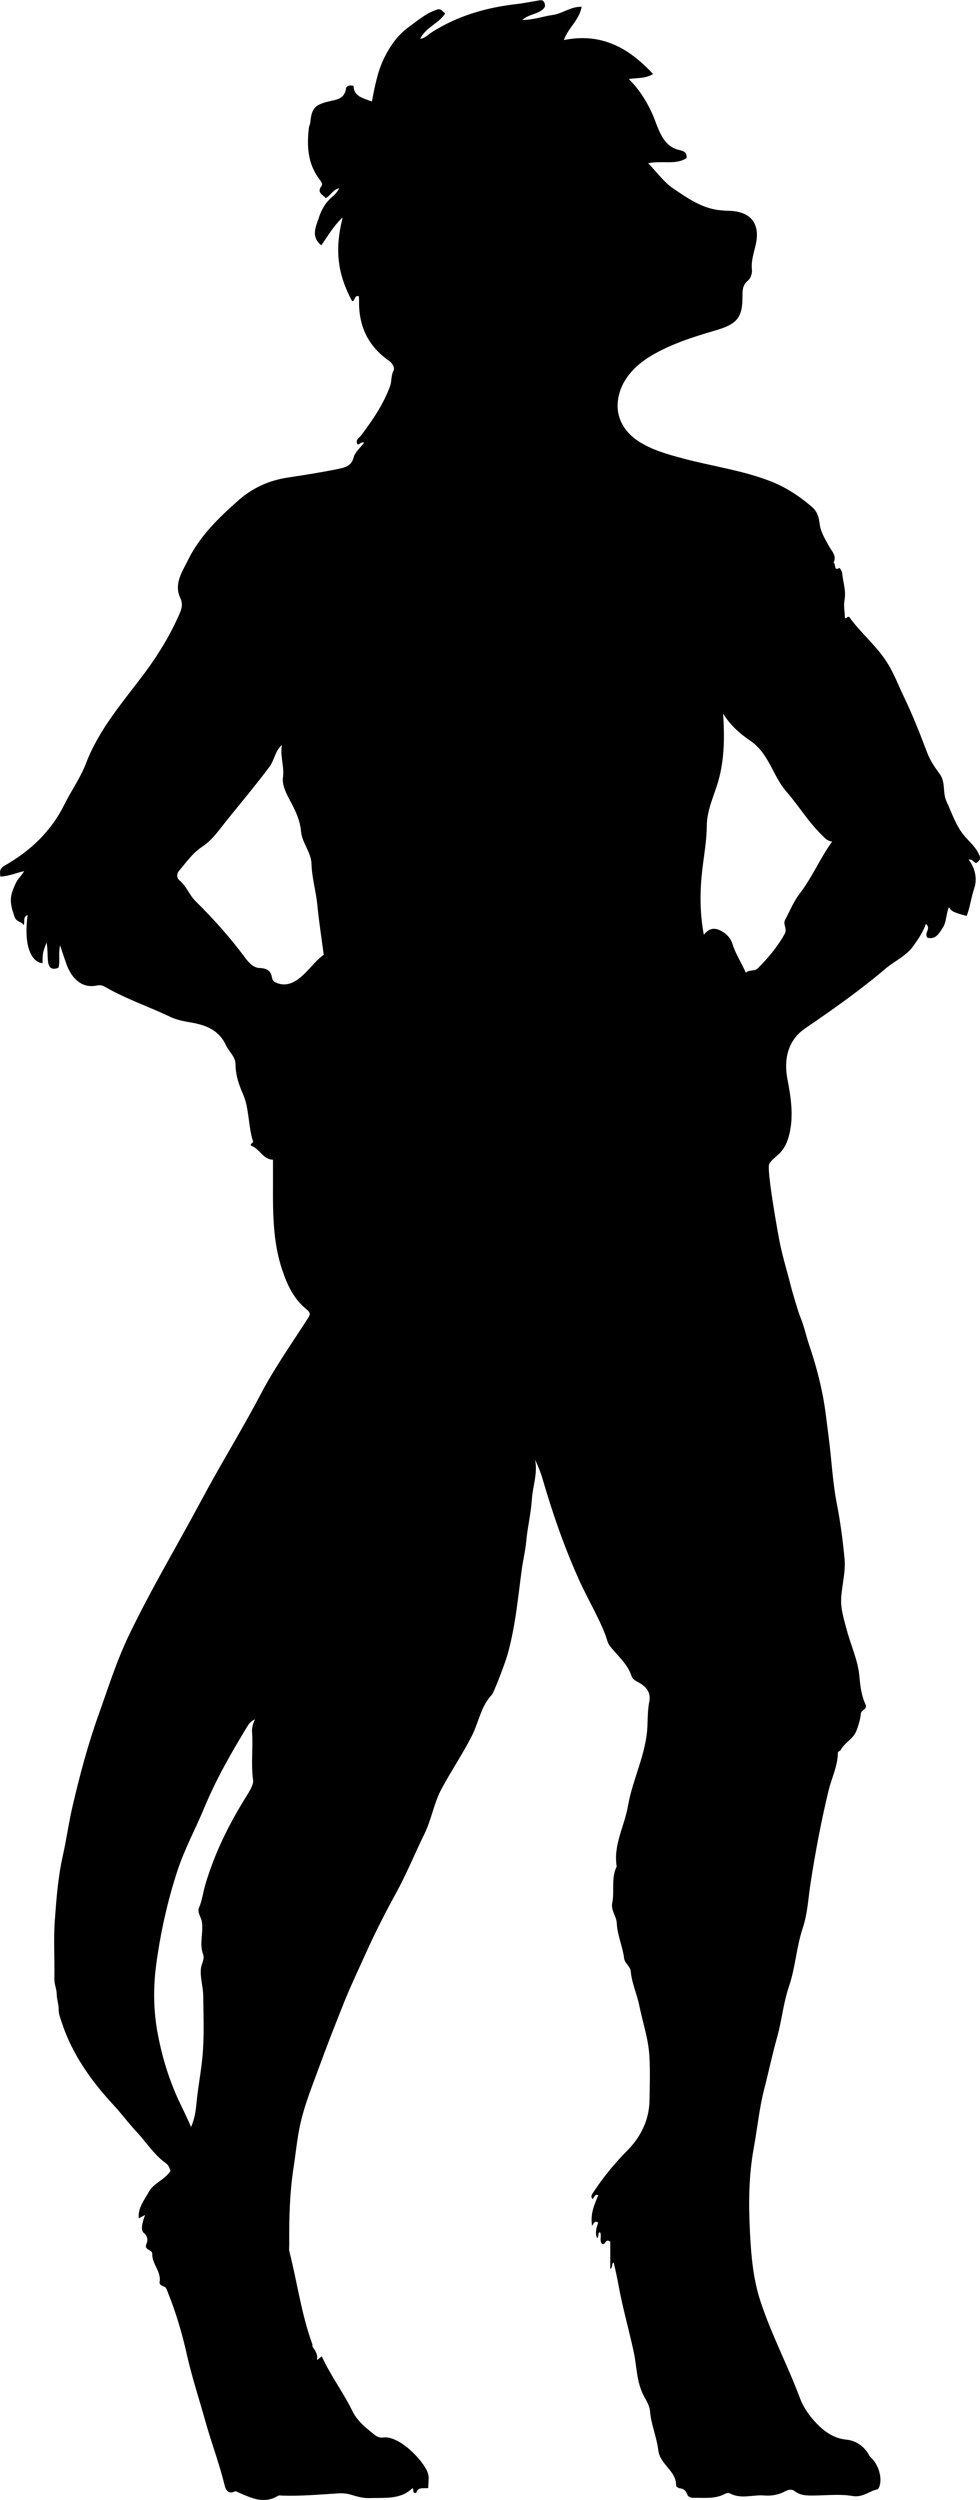 <?xml version="1.0" encoding="utf-8"?>
<!-- Generator: Adobe Illustrator 24.0.2, SVG Export Plug-In . SVG Version: 6.00 Build 0)  -->
<svg version="1.1" id="Layer_1" xmlns="http://www.w3.org/2000/svg" xmlns:xlink="http://www.w3.org/1999/xlink" x="0px" y="0px"
	 viewBox="0 0 421.6 1075.37" style="enable-background:new 0 0 421.6 1075.37;" xml:space="preserve">
<path d="M420.07,371.23c-1.21-0.02-1.5-1.77-3.36-1.44c2.93,3.79,3.75,8.4,2.41,12.34c-1.32,3.89-1.76,8.07-3.26,11.87
	c-5.28-1.36-6.59-1.96-7.62-3.75c-1.32,3.03-0.98,6.23-2.66,8.83c-1.66,2.57-3.03,5.12-6.53,4.33c-1.78-2.04,1.78-3.9-0.72-6
	c-1.22,3.51-3.22,6.43-5.29,9.37c-3.2,4.54-8.07,6.5-11.99,9.83c-10.98,9.33-22.72,17.61-34.63,25.74
	c-7.41,5.06-9.35,13.12-7.64,22.01c1.52,7.91,2.74,15.86,0.7,23.93c-0.79,3.12-2.03,5.84-4.36,8.07c-1.44,1.38-3.17,2.61-4.17,4.27
	c-1.31,2.19,3.98,31.43,4.6,34.35c1.34,6.35,3.27,12.58,4.84,18.88c0.4,1.6,3.02,10.54,3.82,12.46c1.71,4.08,2.61,8.49,4.04,12.69
	c2.35,6.94,4.3,14.08,5.69,21.18c1.13,5.79,1.74,11.85,2.53,17.79c1.29,9.73,1.69,19.54,3.6,29.24c1.51,7.67,2.51,15.52,3.26,23.33
	c0.55,5.73-1.19,11.42-1.46,17.16c-0.21,4.54,1.21,8.91,2.36,13.27c1.78,6.77,4.88,13.18,5.5,20.25c0.36,4.1,0.86,8.17,2.6,11.96
	c0.99,2.15-1.86,2.26-2.01,4.06c-0.2,2.37-0.97,4.73-1.79,7.04c-1.33,3.77-5.31,5.33-7.02,8.76c-0.06,0.12-1.05,0.26-1.06,1.03
	c-0.07,5.71-2.71,10.79-4.01,16.2c-3.17,13.15-5.67,26.44-7.73,39.77c-1,6.45-1.28,13.07-3.35,19.28
	c-2.75,8.23-3.15,16.97-5.93,25.12c-2.44,7.14-3.08,14.66-5.1,21.84c-2.07,7.36-3.62,14.84-5.53,22.22
	c-2.18,8.41-2.97,16.99-4.52,25.45c-2.21,12.02-2.26,24.09-1.65,36.1c0.51,10.04,1.29,20.04,4.54,29.94
	c4.69,14.27,11.71,27.49,16.93,41.5c1.75,4.71,5.01,9,8.61,12.38c2.91,2.74,6.79,5.13,11.15,5.54c4.09,0.39,7.09,2.36,9.36,5.58
	c0.46,0.65,0.69,1.46,1.32,2.03c3.41,3.03,5.16,8.94,3.74,12.68c-0.16,0.44-0.5,1.05-0.86,1.13c-3.55,0.76-6.25,3.59-10.61,2.86
	c-5.35-0.9-10.96-0.28-16.46-0.21c-3,0.04-5.93,0.09-8.49-1.89c-1.29-1-2.76-0.63-4.04,0.06c-2.84,1.52-5.85,2.07-9.02,1.81
	c-4.93-0.41-10,1.7-14.84-0.91c-1.02-0.55-2.18,0.33-3.27,0.78c-3.94,1.62-8.12,1.07-12.24,1.15c-1.32,0.02-2.46-0.46-2.85-1.57
	c-0.59-1.66-1.55-2.39-3.25-2.56c-0.55-0.06-1.5-0.74-1.49-1.11c0.17-6.4-6.9-8.98-7.66-15.22c-0.68-5.57-3.04-11.03-3.55-16.66
	c-0.24-2.67-1.61-4.76-2.59-6.56c-3.27-6.05-3.06-12.74-4.42-19.06c-2.09-9.7-4.86-19.24-6.6-29.01c-0.57-3.18-1.33-6.33-2-9.48
	c-1.1,0.37-0.21,1.8-1.5,2.83c0-4.34,0-8.2,0-11.75c-2.18-1.73-1.95,1.56-3.52,0.93c-1.34-1.42-0.01-3.45-0.89-5.05
	c-1.27,0.38-0.18,1.89-1.27,2.52c-0.99-2.33-0.28-4.55,0.49-6.57c-1.44-1.19-1.85,0.14-2.64,1.33c-0.83-5.26,1.01-9.22,2.68-13.19
	c-1.76-0.7-1.57,1.16-2.51,1.62c-0.93-1.1-0.22-1.97,0.37-2.87c4.27-6.49,9.11-12.39,14.62-17.97c5.6-5.66,9.39-12.95,9.54-21.39
	c0.12-6.5,0.34-13.02-0.06-19.49c-0.46-7.34-2.88-14.36-4.34-21.54c-1-4.94-3.22-9.57-3.66-14.68c-0.18-2.13-2.58-3.42-2.85-5.6
	c-0.66-5.16-2.94-9.95-3.18-15.25c-0.13-2.87-2.6-5.32-1.93-8.63c1.05-5.14-0.58-10.63,1.92-15.61c-1.53-9.25,3.32-17.27,4.81-25.91
	c2.04-11.79,7.96-22.57,8.41-34.67c0.13-3.5,0.13-6.96,0.81-10.45c0.79-4.08-1.64-6.64-5.13-8.42c-0.99-0.5-2.17-1.38-2.48-2.34
	c-1.7-5.34-5.99-8.77-9.25-12.93c-1.19-1.51-1.42-3.29-2.05-4.92c-3.12-8.04-7.6-15.42-11.15-23.26
	c-6.49-14.32-11.59-29.08-15.96-44.14c-0.78-2.7-1.97-5.38-3.15-8.06c1.26,5.96-1,11.51-1.36,17.2c-0.39,6.08-1.88,11.98-2.42,18.02
	c-0.36,4.05-1.38,8.04-1.92,12.09c-1.65,12.3-2.75,24.71-6.15,36.68c-1.18,4.16-5.91,16.38-6.69,17.19
	c-4.74,4.95-5.64,11.79-8.59,17.63c-3.98,7.89-8.96,15.18-13.12,22.96c-3.29,6.14-4.28,13.11-7.36,19.38
	c-4.09,8.34-7.57,16.98-12.06,25.16c-4.7,8.57-9.14,17.27-13.16,26.2c-3.2,7.11-6.56,14.16-9.46,21.4
	c-3.55,8.89-7.07,17.81-10.34,26.81c-2.94,8.1-6.25,16.09-8.2,24.51c-1.47,6.36-2.05,12.89-3.04,19.34
	c-1.69,11.01-1.97,22.04-1.86,33.11c0.01,1-0.2,2.05,0.04,2.99c3.39,13.22,5.13,26.85,9.83,39.74c0.17,0.46,0,1.1,0.27,1.45
	c1.52,2.06,2.21,3.68,1.77,5.61c0.88-0.71,1.31-1.05,2.07-1.67c3.75,8.24,9.2,15.42,13.13,23.46c2.18,4.45,5.88,7.34,9.56,10.27
	c0.93,0.75,2.2,1.43,3.67,1.21c7.03-1.06,17.87,10.34,19.37,15.55c0.53,1.83,0.08,3.93,0.08,6.18c-1.98,0.29-4.55-0.61-5.16,2.11
	c-1.99,0.14-0.78-1.09-1.6-2.08c-5.19,5.06-11.94,4.05-18.5,4.29c-2.9,0.11-5.55-0.74-8.18-1.5c-1.84-0.53-3.61-0.63-5.38-0.52
	c-7.94,0.51-15.87,1.2-23.84,0.96c-0.67-0.02-1.48-0.22-1.98,0.09c-6.04,3.7-11.5,0.93-16.99-1.44c-0.6-0.26-1.07-0.73-1.78-0.38
	c-2.91,1.4-3.87-1.37-4.21-2.78c-2.27-9.35-5.72-18.36-8.28-27.56c-2.67-9.56-5.81-19.04-7.98-28.77
	c-2.02-9.03-4.66-17.95-8.13-26.56c-0.38-0.93-0.56-2.26-1.97-2.65c-0.78-0.21-1.74-0.94-1.6-1.7c0.86-4.61-3.31-7.88-3.15-12.21
	c0.08-2.03-3.77-1.48-2.46-4.44c0.45-1.01,0.85-2.96-1.23-4.65c-1.48-1.2-0.47-4.93,0.61-7.66c-0.98,0.51-1.68,0.87-2.73,1.42
	c-0.42-4.65,2.54-8.01,4.36-11.42c1.97-3.69,6.84-5.09,9.3-8.98c-0.45-1.18-0.7-2.39-2.1-3.38c-5.04-3.59-8.29-8.95-12.47-13.4
	c-3.46-3.69-6.5-7.83-9.95-11.56c-9.88-10.67-18.1-22.29-22.55-36.36c-0.54-1.71-1.09-3.03-1.05-4.94c0.04-1.98-0.8-4.09-0.82-6.26
	c-0.01-2.29-1.08-4.4-1.03-6.8c0.19-8.33-0.4-16.7,0.2-24.98c0.67-9.29,1.38-18.61,3.42-27.77c1.6-7.15,2.57-14.42,4.25-21.58
	c3.08-13.17,6.52-26.2,11.08-38.94c4.11-11.5,7.73-23.14,13.03-34.21c9.51-19.87,20.83-38.75,31.2-58.15
	c8.31-15.55,17.6-30.55,25.82-46.18c5.82-11.08,13.13-21.38,19.89-31.95c1.15-1.79,1.65-2.49-0.5-4.24
	c-5.46-4.43-8.27-10.5-10.49-17.27c-4.64-14.19-3.74-28.68-3.84-43.16c-0.01-1.16,0-2.31,0-3.83c-4.24-0.15-5.56-4.41-8.96-5.86
	c-1.67-0.71,0.59-1.4,0.42-1.94c-2.21-6.68-1.59-14.13-4.35-20.41c-1.91-4.34-3.19-8.27-3.23-12.95c-0.03-3.14-2.88-5.41-4.13-8.12
	c-3.09-6.67-8.84-8.7-15.07-9.76c-3.11-0.53-6.25-1.17-8.92-2.44c-9.27-4.43-19.07-7.71-27.99-12.87c-1.29-0.75-2.16-0.88-3.76-0.56
	c-5.8,1.16-10.47-2.47-12.95-9.46c-0.85-2.39-1.63-4.81-2.66-7.87c-0.79,3.73,0.1,6.76-0.69,9.63c-3.49,1.43-4.37-0.71-4.57-3.37
	c-0.18-2.46-0.04-4.95-0.58-7.47c-0.5,1.49-1.15,2.95-1.45,4.48c-0.28,1.44-0.2,2.95-0.27,4.43c-5.4-0.56-8.1-8.87-6.38-20.7
	c-2.36,0.8-0.9,2.93-1.8,4.32c-0.8-1.75-3.02-1.08-3.91-3.75c-1.99-5.97-2.35-8.35,0.8-14.7c0.84-1.68,2.26-2.82,3.4-4.78
	c-3.54,0.77-6.59,2.23-10.25,2.33c-0.1-1.89-0.67-3.26,1.9-4.73c10.97-6.26,19.91-14.65,25.62-26.18c2.97-6,6.97-11.58,9.34-17.79
	c5.7-14.96,16.16-26.67,25.47-39.19c5.78-7.77,10.73-16.02,14.64-24.86c0.94-2.14,1.73-4.33,0.48-7c-2.9-6.18,0.8-11.37,3.36-16.54
	c5.08-10.28,13.24-18.12,21.64-25.55c5.89-5.21,12.84-8.5,20.98-9.75c7.39-1.14,14.82-2.28,22.17-3.81c2.9-0.6,5.42-1.28,6.41-4.93
	c0.62-2.29,2.87-4.14,4.49-6.31c-1.5-0.6-1.8,0.99-2.85,0.74c-1.09-1.94,0.74-2.76,1.67-3.99c4.89-6.54,9.47-13.23,12.33-21.02
	c0.81-2.2,0.35-4.5,1.49-6.68c0.7-1.34-0.58-3.34-1.89-4.25c-9.08-6.3-13.14-15.01-12.92-25.9c0.01-0.65-0.07-1.31-0.11-1.92
	c-1.98-0.55-1.46,2.05-2.88,2.16c-5.99-11.21-7.76-21.53-4.05-36.04c-4.05,3.74-6.33,7.97-9.21,12.01
	c-4.66-3.8-2.28-8.07-1.02-11.99c1.11-3.43,2.94-6.59,5.86-8.98c1.18-0.97,2.13-2.22,2.93-3.59c-2.67,0.44-3.68,3.05-5.87,4.28
	c-1.11-1.54-4.01-2.26-1.84-5.19c0.72-0.97-0.2-2.07-0.95-3.07c-4.97-6.61-5.38-14.2-4.45-22.01c0.09-0.76,0.53-1.51,0.61-2.36
	c0.58-5.97,1.92-7.5,7.67-8.92c3.31-0.82,7.05-0.94,7.69-5.62c0.16-1.15,1.57-1.64,3.25-1.09c0.12,4.57,4.11,5.21,7.88,6.68
	c1.29-6.51,2.42-13.01,5.42-18.98c2.59-5.17,5.8-9.74,10.55-13.15c3.59-2.57,6.92-5.51,11.14-7.08c2.11-0.78,2.09-0.85,4.42,1.35
	c-2.74,4.28-8.25,5.85-10.76,10.87c2.14-0.22,3.36-1.74,4.73-2.63c11.36-7.32,23.92-10.87,37.19-12.36
	c2.77-0.31,5.49-0.93,8.24-1.34c1.46-0.22,2.55-0.72,3.26,0.79c0.8,1.69-0.15,2.67-1.6,3.59c-2.34,1.49-5.32,1.59-7.89,3.87
	c4.85-0.05,8.97-1.58,13.22-2.18c4.07-0.57,7.64-3.66,12.33-3.5c-1.14,5.93-5.7,8.87-7.65,14.31c16.08-3.24,27.9,3.31,38.36,14.6
	c-3.32,2.09-6.68,1.57-10.44,2.17c4.42,4.37,7.51,9.26,9.95,14.59c1.55,3.38,2.51,6.98,4.43,10.26c1.71,2.91,3.89,4.8,7.03,5.61
	c1.83,0.47,3.68,0.69,3.46,3.55c-4.8,3.1-10.46,0.92-16.52,2.21c3.83,3.96,6.8,8.2,10.81,10.89c5.71,3.83,11.45,7.97,18.63,9.13
	c1.82,0.29,3.6,0.4,5.39,0.45c9.95,0.26,13.35,6.17,11.44,14.54c-0.8,3.52-2.01,6.95-1.66,10.62c0.19,1.97-0.5,3.86-1.79,4.94
	c-2.28,1.91-2.25,4.2-2.25,6.73c0.02,9.22-2.36,11.91-11.69,14.64c-9.5,2.78-19.06,5.8-27.55,10.85
	c-7.4,4.4-13.58,11.02-14.42,19.96c-0.63,6.66,2.73,12.76,8.68,16.69c5.9,3.9,12.72,5.77,19.41,7.56
	c12.47,3.33,25.41,5.08,37.45,9.72c6.6,2.54,12.8,6.57,18.26,11.36c2.14,1.88,2.75,4.49,3.06,7.03c0.44,3.57,2.29,6.45,3.9,9.43
	c1.27,2.35,3.58,4.26,2.07,7.35c1.21,0.31-0.19,3.82,2.64,2.16c0.37,0.73,1,1.44,1.07,2.2c0.36,3.94,1.81,7.74,0.99,11.84
	c-0.43,2.15,0.11,4.48,0.15,6.73c0.04,2.36,1.23-0.58,2.03,0.53c4.9,6.81,11.53,12.17,16.1,19.34c3.02,4.73,4.92,9.94,7.32,14.91
	c3.74,7.76,6.91,15.82,9.96,23.89c1.3,3.44,3.33,6.39,5.41,9.22c2.66,3.64,1.15,7.95,2.92,11.79c2.4,5.2,4.1,10.7,7.94,15.12
	c2.12,2.45,4.55,4.46,6.03,7.65C422.21,369.76,421.27,370.19,420.07,371.23z M320.86,418.41c1.64-1.48,3.71-0.39,5.24-1.94
	c4.4-4.47,8.37-9.15,11.45-14.71c1.31-2.35-0.86-4.01,0.2-6.03c2.04-3.87,3.66-7.92,6.38-11.46c5.24-6.82,8.53-14.84,13.86-22.26
	c-2.4-0.32-3.34-1.75-4.51-2.89c-5.78-5.63-9.94-12.6-15.2-18.63c-5.9-6.77-7.37-16.34-15.57-21.89c-4.1-2.78-8.38-6.38-11.61-11.62
	c0.63,10.19,0.55,19.27-1.9,28.35c-1.8,6.66-5.11,12.78-5.15,20.17c-0.03,5.93-1.13,12.03-1.85,18.04
	c-1.12,9.38-1.24,18.6,0.58,28.57c2.46-3.09,4.88-3.09,7.59-1.6c2.3,1.26,4,3.12,4.72,5.47
	C316.39,410.27,318.86,413.92,320.86,418.41z M121.29,320.47c-3.05,2.63-3.18,6.46-5.39,9.41c-5.89,7.88-12.21,15.39-18.37,23.04
	c-3.21,3.98-6.14,8.41-10.43,11.22c-4.26,2.78-6.95,6.8-10.09,10.48c-1.03,1.2-1.1,3.03,0.18,4.07c3.04,2.47,4.24,6.31,6.9,8.93
	c7.78,7.65,14.99,15.78,21.5,24.54c1.48,1.99,3.4,4.09,5.89,4.22c3.09,0.16,5.02,0.88,5.53,4.17c0.1,0.66,0.44,1.51,1.32,1.95
	c3.53,1.77,6.98,1.03,10.41-1.64c3.95-3.07,6.62-7.39,10.53-10.13c-0.96-7.32-2.08-14.42-2.77-21.57
	c-0.57-5.88-2.33-11.57-2.49-17.49c-0.13-5.1-4.06-9.04-4.5-13.98c-0.44-5.03-2.55-9.26-4.88-13.59c-1.57-2.92-3.33-6.54-2.91-9.55
	C122.41,329.7,120.38,325.16,121.29,320.47z M109.7,739.6c-1.95,0.93-2.63,1.93-3.35,3.12c-6.85,11.27-13.41,22.69-18.46,34.91
	c-3.73,9.02-8.44,17.63-11.5,26.93c-4.33,13.18-7.3,26.61-9.17,40.4c-1.35,9.99-1.2,19.91,0.57,29.53
	c1.71,9.33,4.45,18.62,8.36,27.46c1.84,4.14,3.97,8.07,6.03,13.03c1.98-4.5,2.11-8.22,2.52-11.92c0.79-7.15,2.21-14.25,2.64-21.41
	c0.47-7.79,0.2-15.64,0.07-23.46c-0.07-3.77-1.35-7.44-0.99-11.29c0.2-2.12,1.74-4.1,0.94-6.26c-1.69-4.55,0.21-9.22-0.51-13.91
	c-0.31-2.05-2.07-4.12-1.26-6.01c1.37-3.19,1.74-6.58,2.69-9.84c4.02-13.72,10.29-26.37,17.86-38.4c1.34-2.13,2.99-5.01,2.76-6.6
	c-1.01-6.97,0.03-13.9-0.47-20.82C108.3,743.38,108.7,741.84,109.7,739.6z"/>
</svg>
